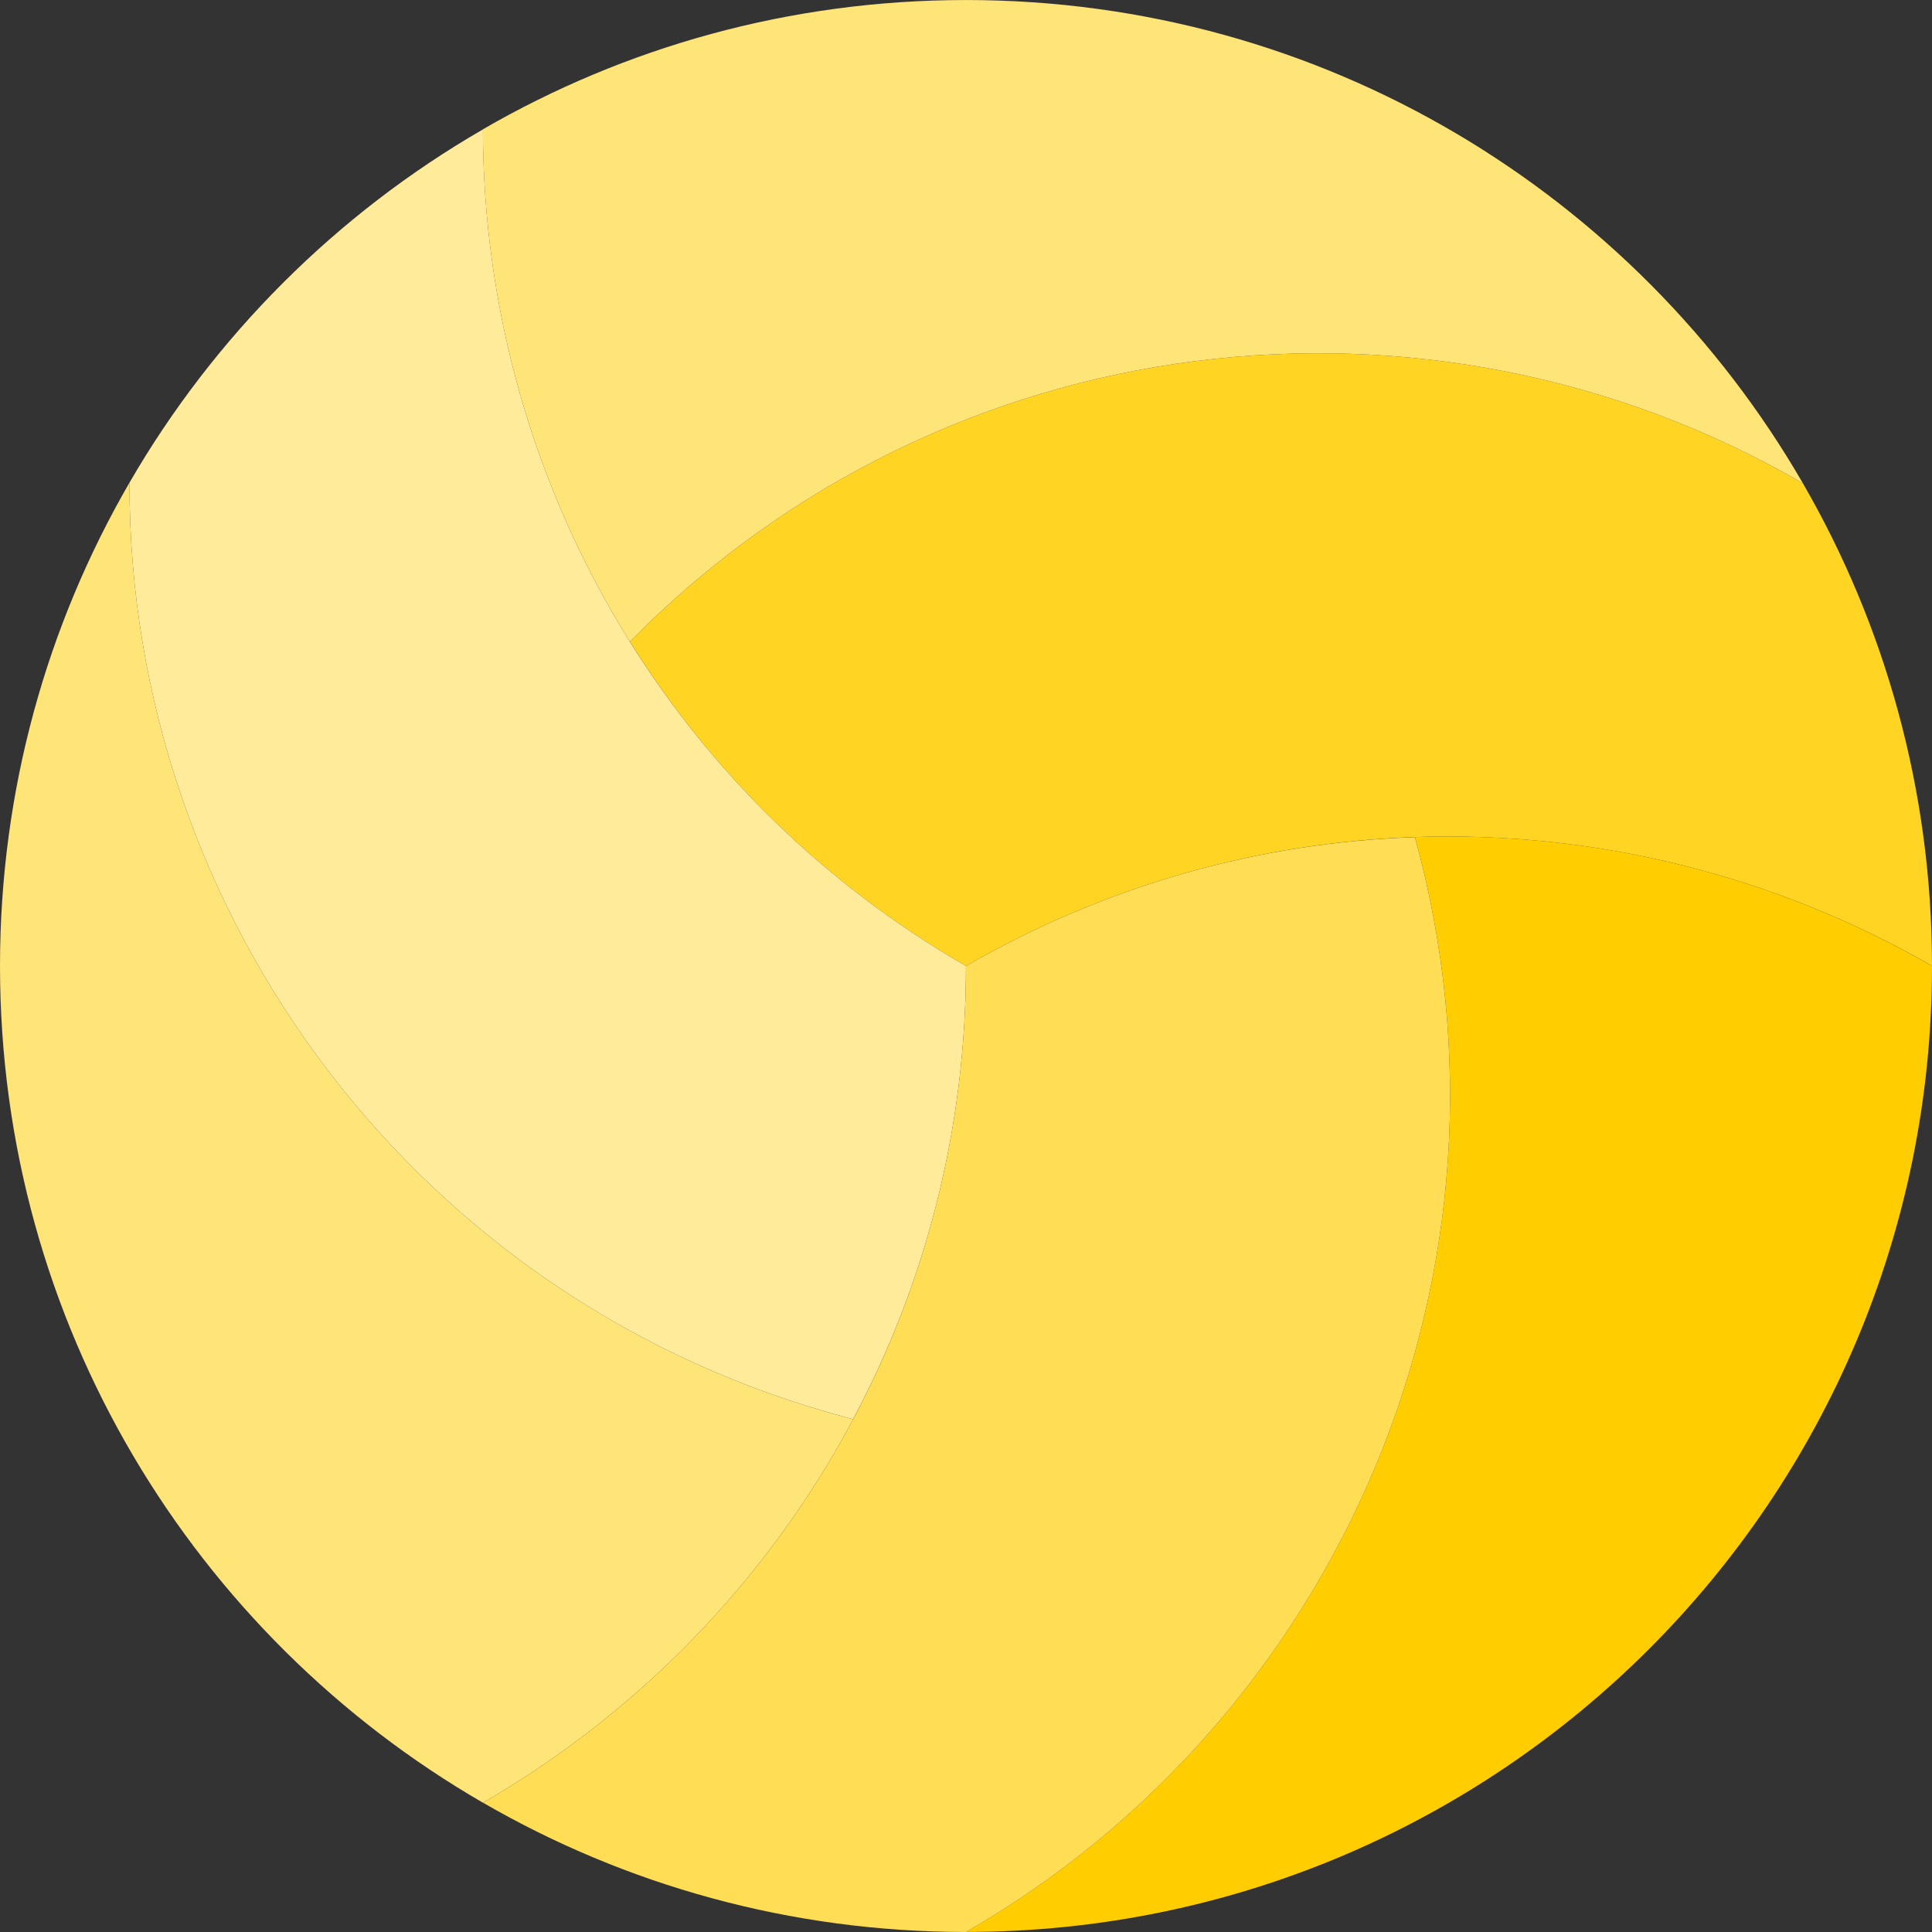 <?xml version="1.0" encoding="iso-8859-1"?>
<!-- Generator: Adobe Illustrator 19.0.0, SVG Export Plug-In . SVG Version: 6.00 Build 0)  -->
<svg version="1.1" id="Layer_1" xmlns="http://www.w3.org/2000/svg" xmlns:xlink="http://www.w3.org/1999/xlink" x="0px" y="0px"
	 viewBox="0 0 454.99 454.99" style="enable-background:new 0 0 454.99 454.99;" xml:space="preserve">
<rect x="0" y="0" width="454.99" height="454.99" fill="#333333" stroke="none"/>
<g>
	<path style="fill:#FFE477;" d="M200.93,334.235C98.31,307.615,30.31,215.075,30.5,113.765l-0.05-0.03
		C11.08,147.195,0,186.055,0,227.495c0,84.2,45.74,157.72,113.74,197.05C150.59,403.225,180.9,371.875,200.93,334.235z"/>
	<path style="fill:#FFCD00;" d="M333.21,197.125c28.25,102.19-17.88,207.35-105.72,257.85c125.64,0.01,227.5-101.84,227.5-227.48
		C418.12,206.235,375.83,195.665,333.21,197.125z"/>
	<path style="fill:#FFD422;" d="M148.36,151.115c19.06,30.61,45.73,57.1,79.13,76.38c33.41-19.29,69.68-29.14,105.72-30.37
		c42.62-1.46,84.91,9.11,121.78,30.35c0-41.44-11.09-80.28-30.45-113.74l-0.05,0.03C336.85,62.945,222.7,75.565,148.36,151.115z"/>
	<path style="fill:#FFEB99;" d="M200.91,334.225c16.97-31.82,26.58-68.15,26.58-106.73c-33.4-19.28-60.07-45.77-79.15-76.37
		c-22.58-36.17-34.57-78.09-34.61-120.65c-34.53,19.95-63.31,48.74-83.28,83.26l0.05,0.03
		C30.31,215.075,98.31,307.615,200.91,334.225z"/>
	<path style="fill:#FFDE55;" d="M333.21,197.155c-36.04,1.2-72.31,11.05-105.72,30.34c0,38.58-9.61,74.91-26.56,106.74
		c-20.03,37.64-50.34,68.99-87.18,90.3c33.45,19.37,72.3,30.45,113.74,30.45C315.33,404.475,361.46,299.315,333.21,197.155z"/>
	<path style="fill:#FFE477;" d="M148.34,151.125c74.36-75.56,188.51-88.18,276.15-37.36l0.05-0.03
		C385.2,45.745,311.69,0.005,227.49,0.005c-41.45,0-80.31,11.08-113.77,30.45C113.77,73.035,125.76,114.955,148.34,151.125z"/>
</g>
<g>
</g>
<g>
</g>
<g>
</g>
<g>
</g>
<g>
</g>
<g>
</g>
<g>
</g>
<g>
</g>
<g>
</g>
<g>
</g>
<g>
</g>
<g>
</g>
<g>
</g>
<g>
</g>
<g>
</g>
</svg>
